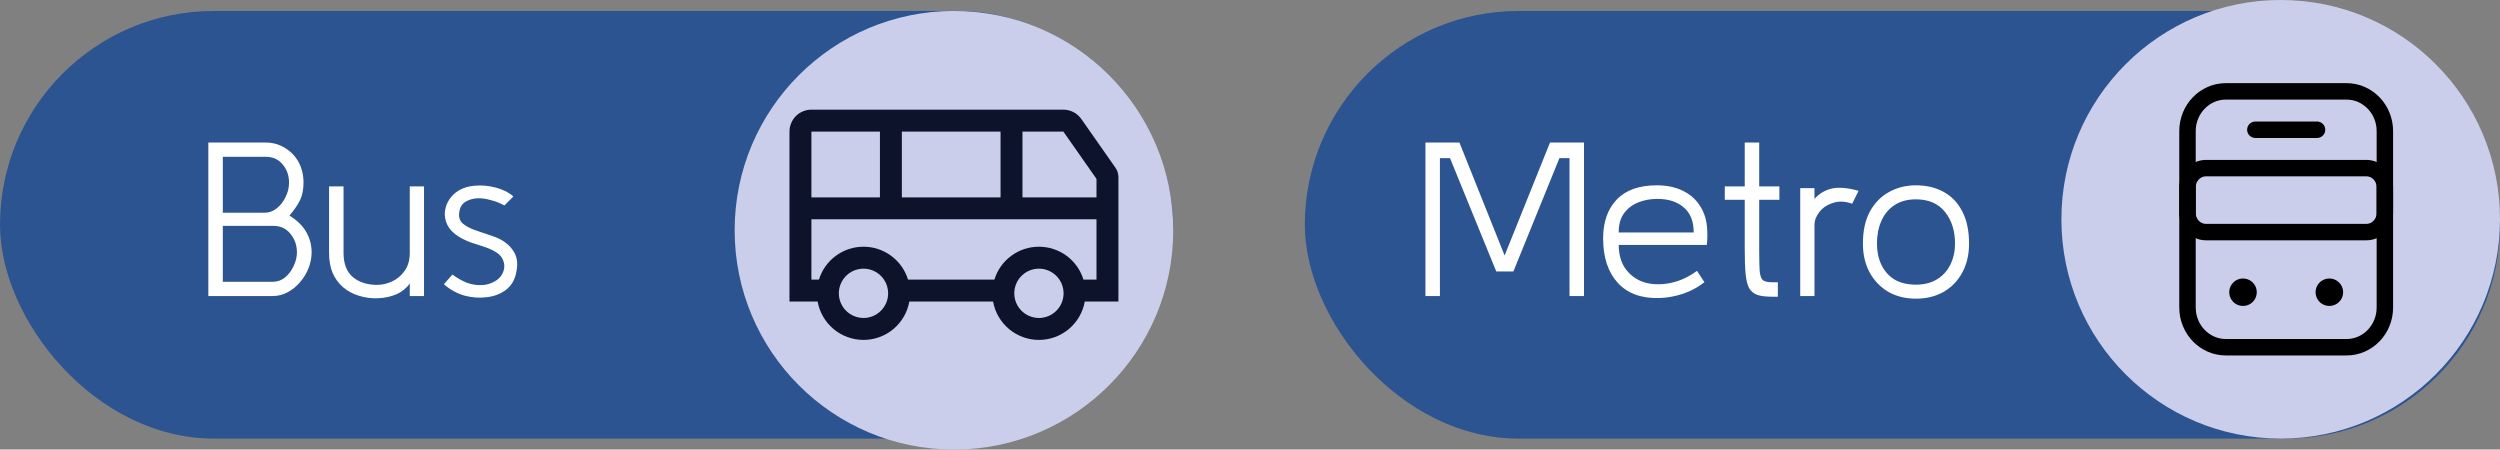 <svg width="228" height="41" viewBox="0 0 228 41" fill="none" xmlns="http://www.w3.org/2000/svg">
<rect x="0" y="0" width="228" height="41" fill="#808080" stroke="none"/>
<rect x="119" y="1" width="109" height="39" rx="19.5" fill="#2B5491"/>
<path d="M130 27V13H133.1L137.22 23.3L141.36 13H144.46V27H143.14V14.42H142.22L138.02 24.76H136.46L132.24 14.42H131.32V27H130ZM155.665 22.34H147.625C147.638 23.287 147.872 24.047 148.325 24.62C148.778 25.193 149.358 25.58 150.065 25.78C150.785 25.967 151.558 25.973 152.385 25.8C153.212 25.627 154.005 25.26 154.765 24.7L155.445 25.74C154.818 26.22 154.158 26.573 153.465 26.8C152.772 27.027 152.072 27.153 151.365 27.18C149.712 27.233 148.438 26.773 147.545 25.8C146.652 24.827 146.205 23.473 146.205 21.74C146.205 20.247 146.618 19.067 147.445 18.2C148.272 17.333 149.492 16.9 151.105 16.9C152.132 16.9 153.012 17.113 153.745 17.54C154.492 17.967 155.038 18.6 155.385 19.44C155.545 19.827 155.645 20.267 155.685 20.76C155.725 21.253 155.718 21.78 155.665 22.34ZM151.145 18.14C150.518 18.14 149.938 18.247 149.405 18.46C148.872 18.673 148.438 19.007 148.105 19.46C147.785 19.9 147.625 20.48 147.625 21.2H154.465C154.465 20.187 154.165 19.427 153.565 18.92C152.965 18.4 152.158 18.14 151.145 18.14ZM159.12 22.76V18.22H157.3V17H159.12V13H160.44V17H162.28V18.22H160.44V22.76C160.44 23.627 160.453 24.273 160.48 24.7C160.52 25.113 160.613 25.393 160.76 25.54C160.92 25.673 161.2 25.74 161.6 25.74H162.14V27.06H161.64C161.067 27.06 160.613 27.007 160.28 26.9C159.947 26.78 159.693 26.573 159.52 26.28C159.36 25.973 159.253 25.54 159.2 24.98C159.147 24.407 159.12 23.667 159.12 22.76ZM164.18 27V17.16H165.48V18.14C165.906 17.66 166.426 17.347 167.04 17.2C167.666 17.053 168.486 17.12 169.5 17.4L168.92 18.58C168.28 18.353 167.7 18.327 167.18 18.5C166.66 18.66 166.246 18.933 165.94 19.32C165.633 19.707 165.48 20.107 165.48 20.52V27H164.18ZM174.738 27.24C173.791 27.24 172.951 27.033 172.218 26.62C171.498 26.193 170.931 25.607 170.518 24.86C170.104 24.1 169.898 23.22 169.898 22.22C169.898 21.047 170.111 20.067 170.538 19.28C170.978 18.493 171.564 17.9 172.298 17.5C173.031 17.1 173.844 16.9 174.738 16.9C175.684 16.9 176.524 17.1 177.258 17.5C177.991 17.9 178.558 18.493 178.958 19.28C179.371 20.067 179.578 21.047 179.578 22.22C179.578 23.22 179.371 24.1 178.958 24.86C178.558 25.607 177.991 26.193 177.258 26.62C176.524 27.033 175.684 27.24 174.738 27.24ZM174.738 25.96C175.498 25.96 176.144 25.793 176.678 25.46C177.211 25.127 177.611 24.68 177.878 24.12C178.158 23.547 178.298 22.913 178.298 22.22C178.298 21.047 177.991 20.08 177.378 19.32C176.764 18.56 175.884 18.18 174.738 18.18C173.951 18.18 173.291 18.36 172.758 18.72C172.238 19.067 171.844 19.547 171.578 20.16C171.311 20.76 171.178 21.447 171.178 22.22C171.178 22.927 171.311 23.567 171.578 24.14C171.844 24.7 172.238 25.147 172.758 25.48C173.291 25.8 173.951 25.96 174.738 25.96Z" fill="white"/>
<circle cx="208" cy="20" r="20" fill="#CBCEEA"/>
<path d="M214.012 31.667H202.987C201.075 31.667 199.5 30.045 199.5 28.05V11.95C199.5 9.967 201.064 8.333 202.987 8.333H214.012C215.925 8.333 217.5 9.955 217.5 11.95V28.05C217.5 30.045 215.936 31.667 214.012 31.667Z" stroke="black" stroke-width="1.5" stroke-linecap="round" stroke-linejoin="round"/>
<path d="M215.812 21.167H201.188C200.254 21.167 199.5 20.385 199.5 19.417V17.083C199.5 16.115 200.254 15.333 201.188 15.333H215.812C216.746 15.333 217.5 16.115 217.5 17.083V19.417C217.5 20.385 216.746 21.167 215.812 21.167Z" stroke="black" stroke-width="1.5" stroke-linecap="round" stroke-linejoin="round"/>
<path d="M204.557 26.65H204.566M212.432 26.65H212.442" stroke="black" stroke-width="2.5" stroke-linecap="round" stroke-linejoin="round"/>
<path d="M205.688 11.833H211.312" stroke="black" stroke-width="1.5" stroke-linecap="round" stroke-linejoin="round"/>
<rect y="1" width="107" height="39" rx="19.5" fill="#2B5491"/>
<path d="M19 27V13H24.22C24.887 13 25.48 13.167 26 13.5C26.533 13.82 26.947 14.253 27.24 14.8C27.533 15.347 27.68 15.967 27.68 16.66C27.68 17.26 27.58 17.78 27.38 18.22C27.18 18.647 26.853 19.127 26.4 19.66C27.107 20.1 27.62 20.607 27.94 21.18C28.26 21.74 28.42 22.353 28.42 23.02C28.42 23.5 28.327 23.98 28.14 24.46C27.953 24.927 27.693 25.353 27.36 25.74C27.027 26.127 26.647 26.433 26.22 26.66C25.793 26.887 25.347 27 24.88 27H19ZM20.32 19.4H24.14C24.54 19.4 24.907 19.267 25.24 19C25.573 18.733 25.84 18.393 26.04 17.98C26.253 17.553 26.36 17.113 26.36 16.66C26.36 16.007 26.167 15.453 25.78 15C25.407 14.533 24.887 14.3 24.22 14.3H20.32V19.4ZM20.32 25.7H24.88C25.293 25.7 25.667 25.567 26 25.3C26.333 25.02 26.593 24.673 26.78 24.26C26.98 23.847 27.08 23.433 27.08 23.02C27.08 22.38 26.887 21.82 26.5 21.34C26.113 20.847 25.593 20.6 24.94 20.6H20.32V25.7ZM38.671 27H37.371V25.86C37.064 26.287 36.658 26.613 36.151 26.84C35.644 27.053 35.091 27.173 34.491 27.2C33.904 27.227 33.324 27.153 32.751 26.98C32.178 26.807 31.684 26.54 31.271 26.18C30.871 25.833 30.558 25.4 30.331 24.88C30.118 24.36 30.011 23.753 30.011 23.06V17H31.331V23.06C31.331 24.06 31.618 24.8 32.191 25.28C32.764 25.747 33.498 25.98 34.391 25.98C34.831 25.98 35.278 25.88 35.731 25.68C36.198 25.467 36.584 25.147 36.891 24.72C37.211 24.28 37.371 23.727 37.371 23.06V17H38.671V27ZM40.48 25.92L41.26 25.04C41.7 25.36 42.133 25.607 42.56 25.78C43 25.94 43.433 26.013 43.86 26C44.126 26 44.38 25.96 44.62 25.88C44.873 25.8 45.113 25.68 45.34 25.52C45.62 25.307 45.813 25.04 45.92 24.72C46.026 24.4 46.02 24.087 45.9 23.78C45.793 23.473 45.593 23.227 45.3 23.04C45.02 22.853 44.686 22.693 44.3 22.56C43.926 22.427 43.54 22.3 43.14 22.18C42.74 22.047 42.36 21.88 42 21.68C41.373 21.32 40.953 20.887 40.74 20.38C40.54 19.873 40.513 19.373 40.66 18.88C40.806 18.373 41.1 17.94 41.54 17.58C41.993 17.22 42.56 17.007 43.24 16.94C43.92 16.873 44.593 16.933 45.26 17.12C45.926 17.307 46.446 17.573 46.82 17.92L46 18.74C45.626 18.527 45.226 18.367 44.8 18.26C44.386 18.14 43.993 18.08 43.62 18.08C43.153 18.093 42.753 18.207 42.42 18.42C42.1 18.633 41.92 18.96 41.88 19.4C41.826 19.813 41.933 20.14 42.2 20.38C42.48 20.62 42.866 20.827 43.36 21C43.866 21.173 44.433 21.367 45.06 21.58C45.806 21.847 46.373 22.253 46.76 22.8C47.16 23.347 47.266 24.027 47.08 24.84C46.96 25.507 46.653 26.033 46.16 26.42C45.68 26.793 45.1 27.02 44.42 27.1C43.753 27.193 43.066 27.147 42.36 26.96C41.666 26.76 41.04 26.413 40.48 25.92Z" fill="white"/>
<circle cx="87" cy="21" r="20" fill="#CBCEEA"/>
<path d="M98.618 10.853C98.433 10.59 98.188 10.375 97.903 10.226C97.618 10.078 97.301 10 96.979 10H74C73.47 10.001 72.961 10.211 72.586 10.586C72.212 10.961 72.001 11.47 72 12V27.5H74.568C74.743 28.481 75.259 29.37 76.023 30.009C76.788 30.649 77.753 31 78.75 31C79.747 31 80.712 30.649 81.477 30.009C82.241 29.37 82.757 28.481 82.932 27.5H90.568C90.743 28.481 91.259 29.37 92.023 30.009C92.788 30.649 93.753 31 94.75 31C95.747 31 96.712 30.649 97.477 30.009C98.241 29.37 98.757 28.481 98.932 27.5H102V16.157C102 15.85 101.906 15.549 101.729 15.297L98.618 10.853ZM82.25 12H91.25V18H82.25V12ZM74 12H80.25V18H74V12ZM78.75 29C78.305 29 77.87 28.868 77.5 28.621C77.13 28.373 76.842 28.022 76.671 27.611C76.501 27.2 76.456 26.747 76.543 26.311C76.63 25.875 76.844 25.474 77.159 25.159C77.474 24.844 77.875 24.63 78.311 24.543C78.748 24.456 79.2 24.501 79.611 24.671C80.022 24.841 80.374 25.13 80.621 25.5C80.868 25.87 81 26.305 81 26.75C80.999 27.346 80.762 27.918 80.34 28.34C79.918 28.762 79.347 28.999 78.75 29V29ZM94.75 29C94.305 29 93.87 28.868 93.5 28.621C93.13 28.373 92.842 28.022 92.671 27.611C92.501 27.2 92.456 26.747 92.543 26.311C92.63 25.875 92.844 25.474 93.159 25.159C93.474 24.844 93.875 24.63 94.311 24.543C94.748 24.456 95.2 24.501 95.611 24.671C96.022 24.841 96.374 25.13 96.621 25.5C96.868 25.87 97 26.305 97 26.75C96.999 27.346 96.762 27.918 96.34 28.34C95.918 28.762 95.347 28.999 94.75 29V29ZM100 25.5H98.812C98.545 24.631 98.006 23.871 97.275 23.331C96.544 22.791 95.659 22.5 94.75 22.5C93.841 22.5 92.956 22.791 92.225 23.331C91.494 23.871 90.955 24.631 90.688 25.5H82.812C82.545 24.631 82.006 23.871 81.275 23.331C80.544 22.791 79.659 22.5 78.75 22.5C77.841 22.5 76.956 22.791 76.225 23.331C75.494 23.871 74.955 24.631 74.688 25.5H74V20H100V25.5ZM100 18H93.25V12H96.979L100 16.315V18Z" fill="#0D132B"/>
</svg>
